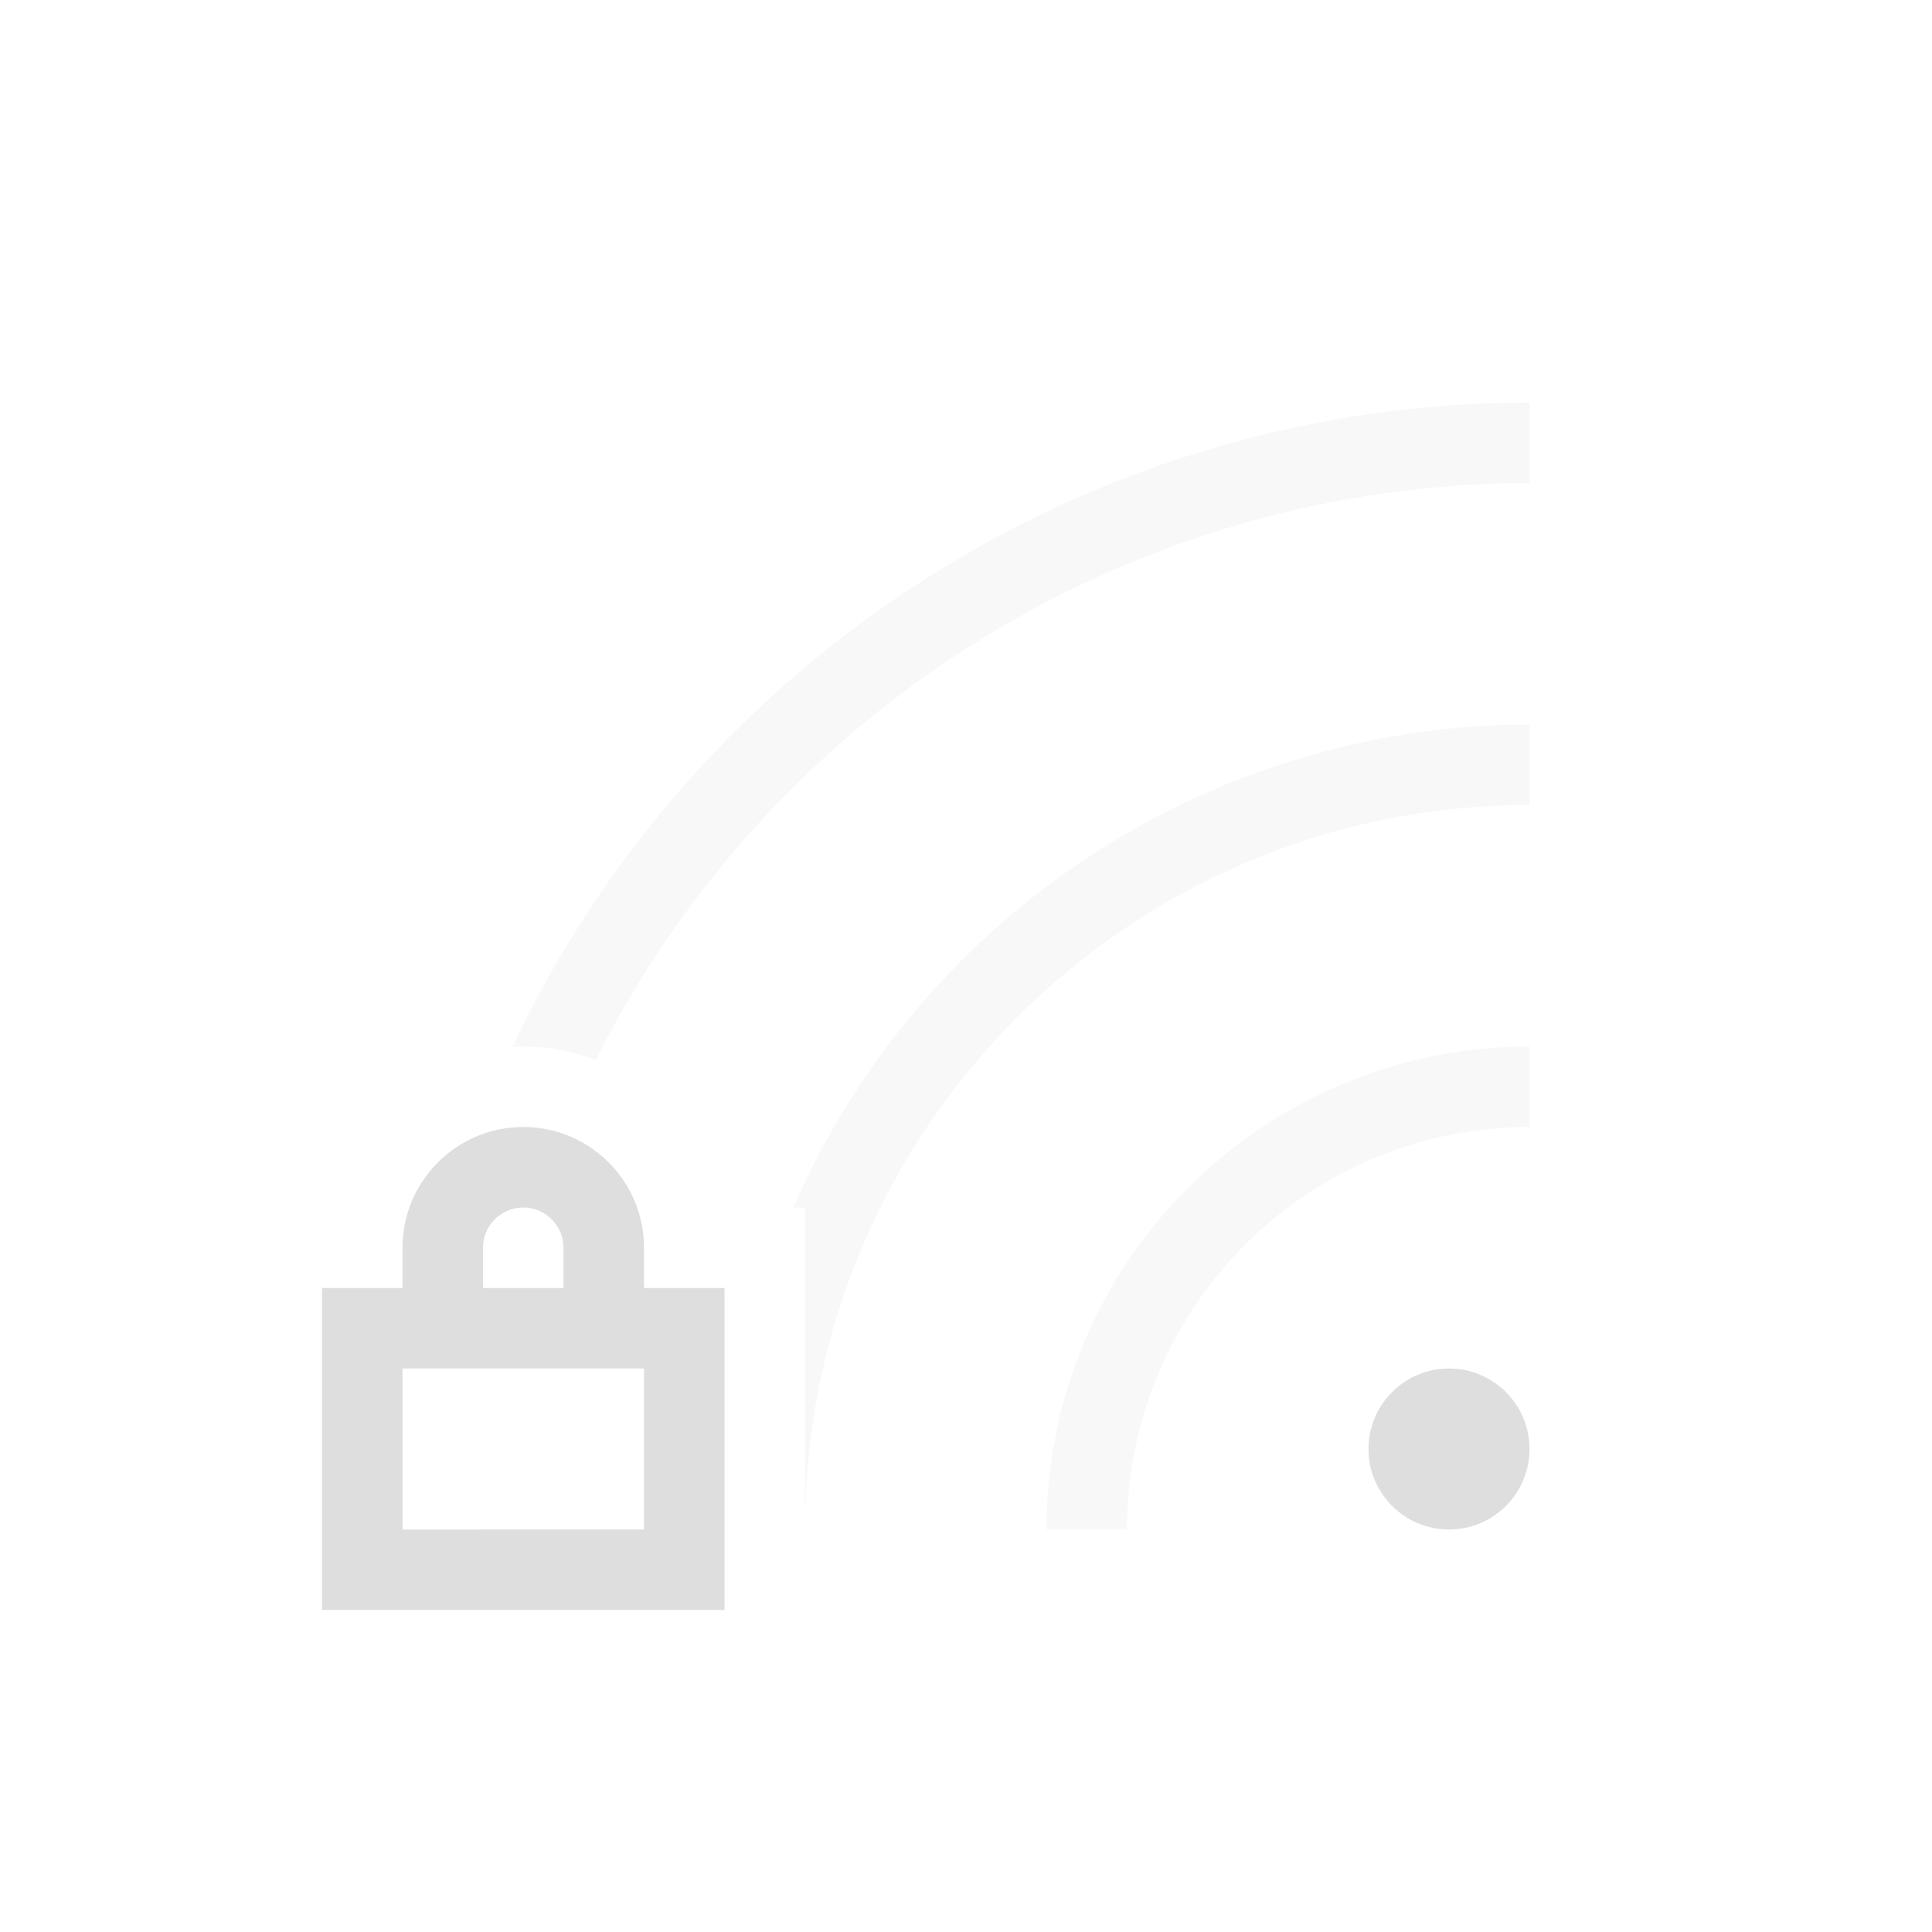 <?xml version="1.0" encoding="UTF-8" standalone="no"?>
<!-- Created with Inkscape (http://www.inkscape.org/) -->

<svg
   width="24"
   height="24"
   viewBox="0 0 24 24"
   version="1.1"
   id="svg1"
   inkscape:version="1.3.2 (091e20ef0f, 2023-11-25, custom)"
   sodipodi:docname="network-wireless-secure-signal-weak.svg"
   xmlns:inkscape="http://www.inkscape.org/namespaces/inkscape"
   xmlns:sodipodi="http://sodipodi.sourceforge.net/DTD/sodipodi-0.dtd"
   xmlns="http://www.w3.org/2000/svg"
   xmlns:svg="http://www.w3.org/2000/svg">
  <sodipodi:namedview
     id="namedview1"
     pagecolor="#ffffff"
     bordercolor="#000000"
     borderopacity="0.25"
     inkscape:showpageshadow="2"
     inkscape:pageopacity="0.0"
     inkscape:pagecheckerboard="0"
     inkscape:deskcolor="#d1d1d1"
     inkscape:document-units="px"
     inkscape:zoom="34.166667"
     inkscape:cx="11.985366"
     inkscape:cy="12"
     inkscape:window-width="1920"
     inkscape:window-height="1017"
     inkscape:window-x="0"
     inkscape:window-y="0"
     inkscape:window-maximized="1"
     inkscape:current-layer="svg1" />
  <defs
     id="defs1">
    <style
       id="current-color-scheme"
       type="text/css">
   .ColorScheme-Text { color:#dedede; } .ColorScheme-Highlight { color:#3daee9; } .ColorScheme-NeutralText { color:#ff9800; } .ColorScheme-PositiveText { color:#4caf50; } .ColorScheme-NegativeText { color:#f44336; }
    </style>
  </defs>
  <path
     id="path1"
     style="fill:currentColor;fill-opacity:1;stroke-width:9.333"
     class="ColorScheme-Text"
     d="m 18,17 c -0.552,0 -1,0.448 -1,1 0,0.552 0.448,1 1,1 0.552,0 1,-0.448 1,-1 0,-0.552 -0.448,-1 -1,-1 z" />
  <path
     id="path2"
     style="opacity:0.2;fill:currentColor;fill-opacity:1;stroke-width:9.333"
     class="ColorScheme-Text"
     d="M 19,5 C 13.596,5.006 8.677,8.122 6.363,13.006 6.409,13.003 6.454,13 6.5,13 6.818,13 7.121,13.061 7.4,13.168 9.603,8.78 14.09,6.007 19,6 Z m 0,4 c -3.969,0.007 -7.559,2.362 -9.146,6 H 10 v 4 c 0,-4.971 4.029,-9 9,-9 z m 0,4 c -3.314,0 -6,2.686 -6,6 h 1 c 0,-2.761 2.239,-5 5,-5 z" />
  <path
     id="path3"
     style="fill:currentColor;fill-opacity:1;stroke-linejoin:round"
     class="ColorScheme-Text"
     d="M 6.5,14 C 5.672,14 5,14.672 5,15.5 V 16 H 4 v 4 H 9 V 16 H 8 V 15.5 C 8,14.672 7.328,14 6.5,14 Z m 0,1 C 6.776,15 7,15.224 7,15.5 V 16 H 6 V 15.5 C 6,15.224 6.224,15 6.5,15 Z M 5,17 h 3 v 2 H 5 Z" />
</svg>
